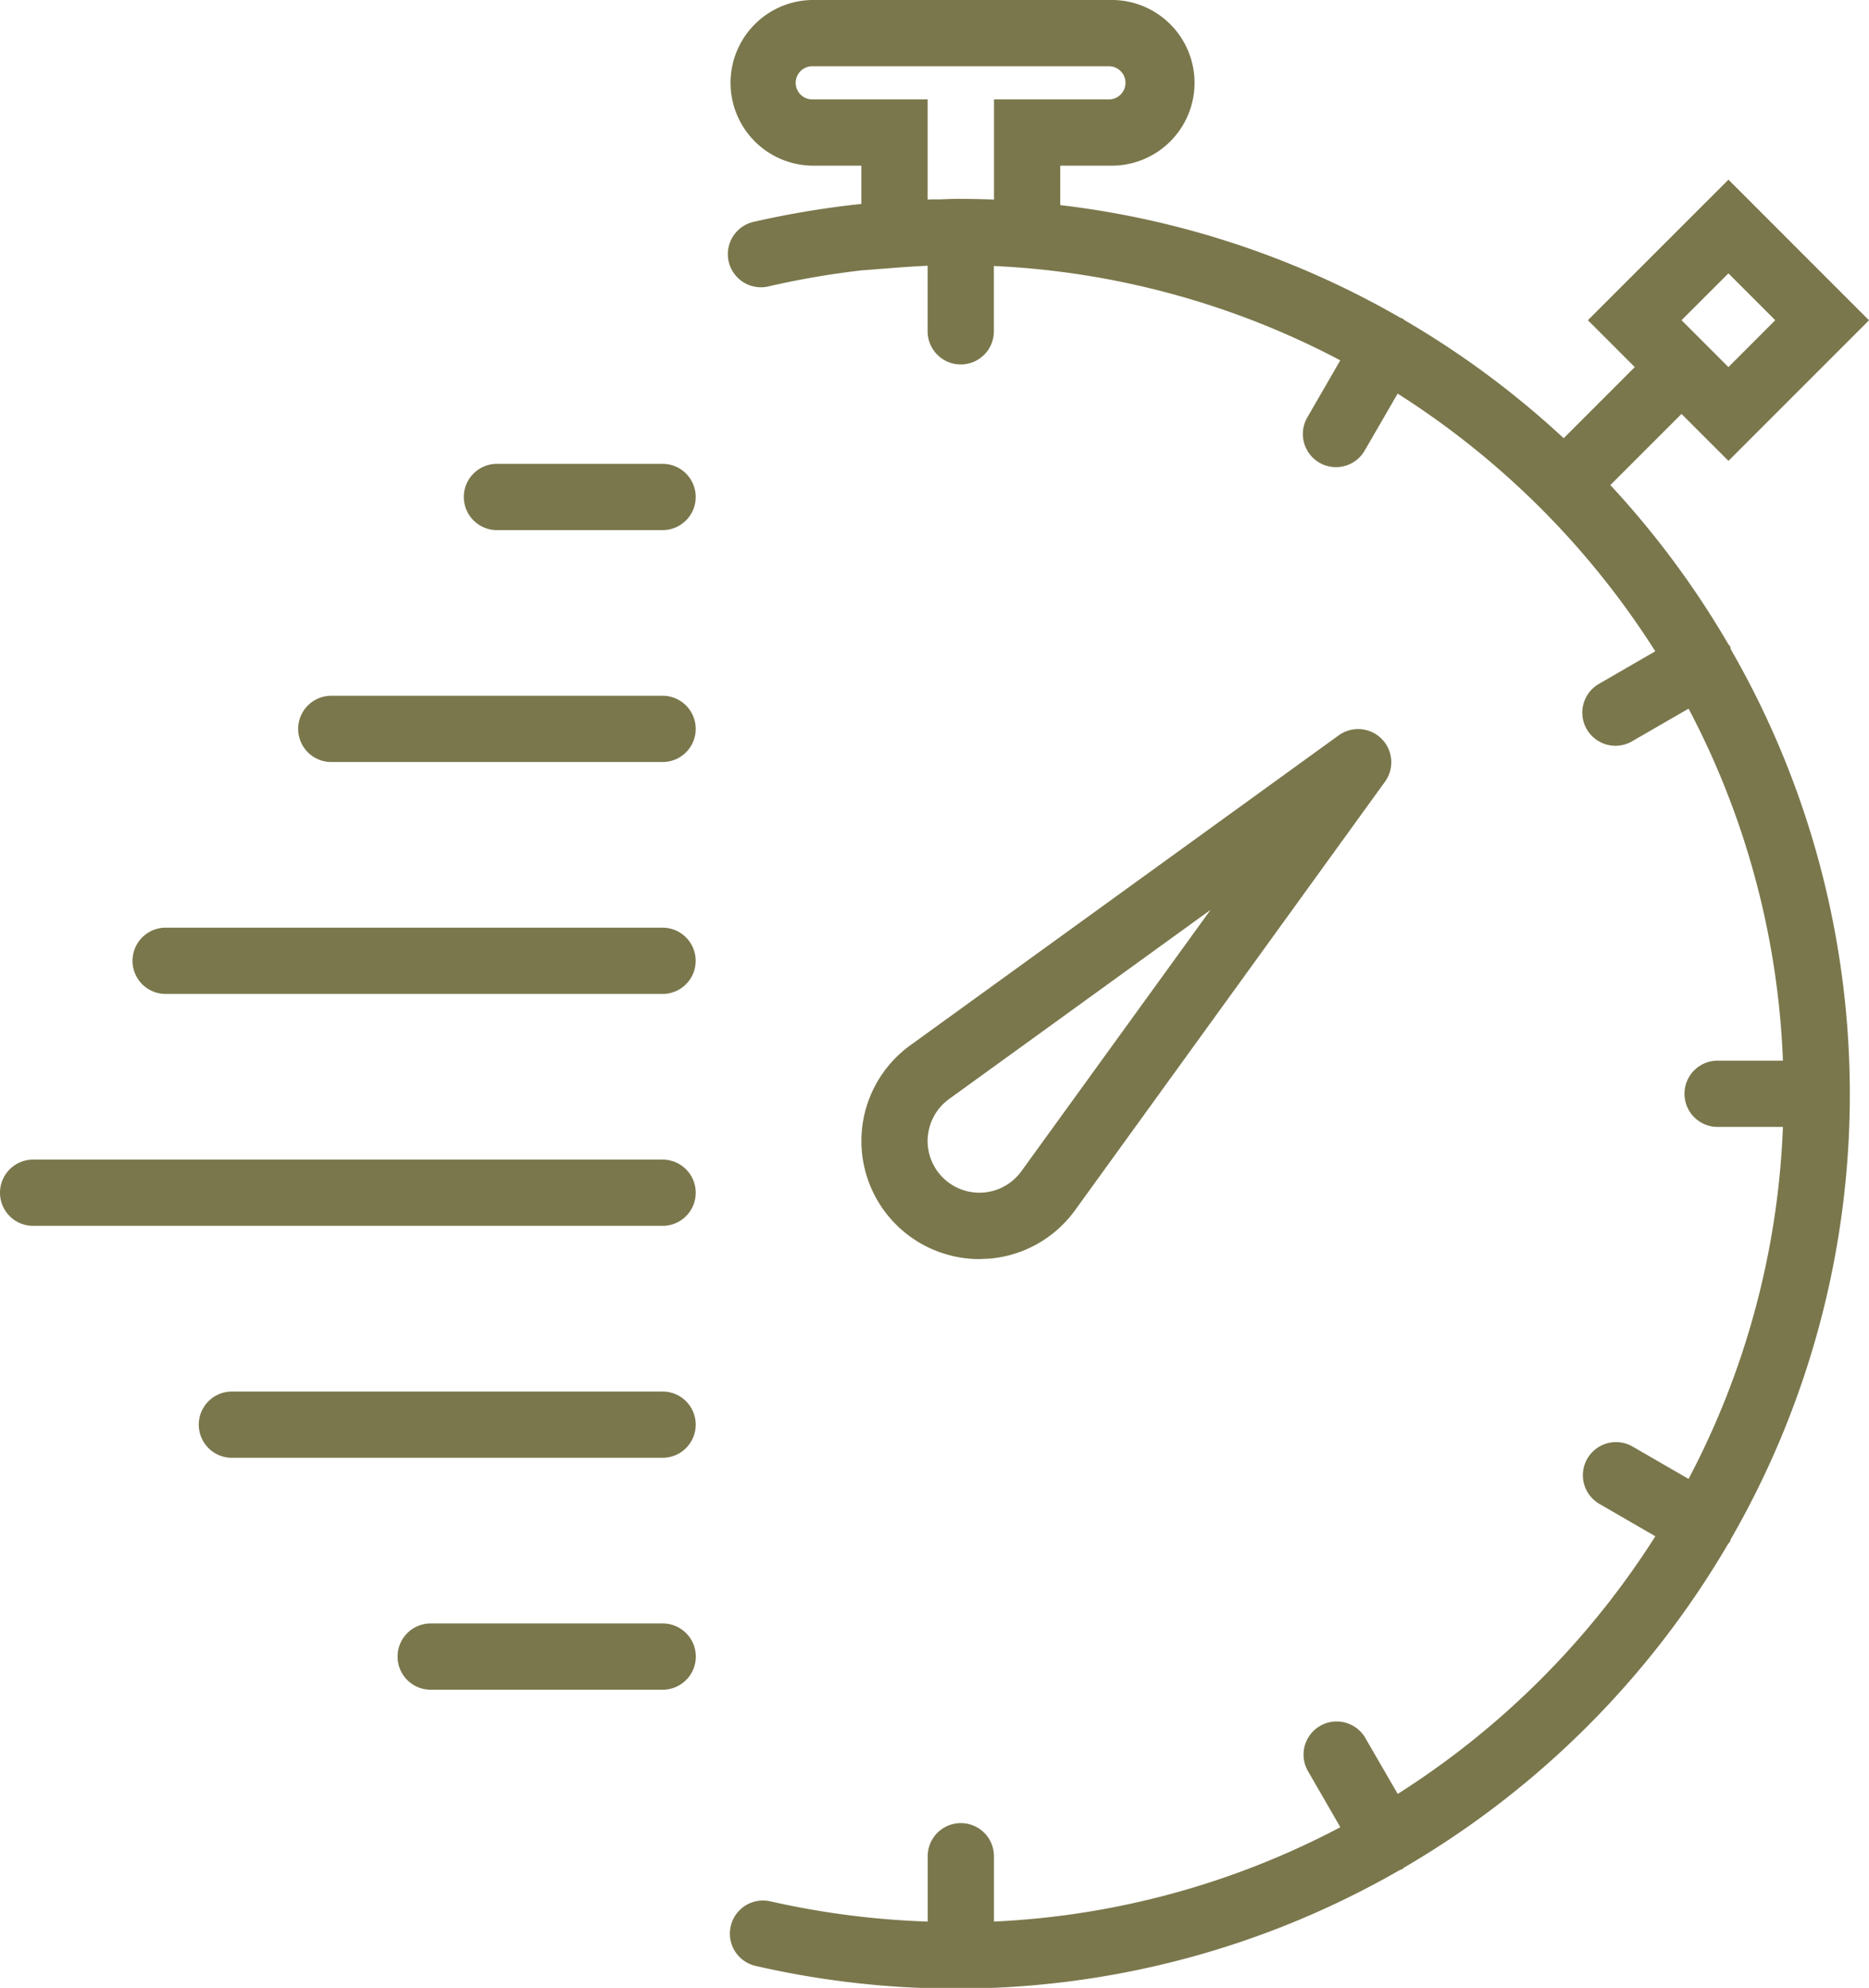 <svg xmlns="http://www.w3.org/2000/svg" width="51.507" height="54.78" viewBox="0 0 51.507 54.78"><defs><style>.a{fill:#7a774c;}</style></defs><path class="a" d="M31.3,36.6a3.249,3.249,0,0,0,2.379-1.332l8.548-11.818a.914.914,0,0,0-1.275-1.275l-11.82,8.551a3.254,3.254,0,0,0,1.912,5.884C31.129,36.608,31.214,36.6,31.3,36.6Zm-1.676-3.354a1.425,1.425,0,0,1,.582-1.043l7.21-5.216L32.2,34.193a1.427,1.427,0,0,1-2.577-.95Z" transform="translate(-4.055 -1.914)"/><path class="a" d="M51.4,17.862c-.009-.019-.009-.039-.019-.058s-.028-.028-.04-.046a24.82,24.82,0,0,0-3.255-4.391l1.961-1.96L51.341,12.7l3.873-3.874L51.341,4.951,47.467,8.824l1.292,1.292L46.8,12.076a24.792,24.792,0,0,0-4.391-3.256c-.017-.012-.027-.029-.046-.04s-.039-.01-.058-.02a24.478,24.478,0,0,0-9.379-3.108V4.565h1.37a2.283,2.283,0,1,0,0-4.565H26.075a2.283,2.283,0,0,0,0,4.565h1.37V5.62a25.112,25.112,0,0,0-2.944.488.913.913,0,1,0,.408,1.779,23.218,23.218,0,0,1,2.538-.436l.98-.076c.3-.023.575-.039.844-.052V9.13a.913.913,0,1,0,1.826,0v-1.8a22.647,22.647,0,0,1,9.546,2.6l-.9,1.559a.913.913,0,1,0,1.581.913l.9-1.555a23,23,0,0,1,7.1,7.1l-1.555.9a.913.913,0,0,0,.915,1.581l1.558-.9a22.66,22.66,0,0,1,2.6,9.7h-1.8a.913.913,0,0,0,0,1.826h1.8a22.66,22.66,0,0,1-2.6,9.7l-1.558-.9a.913.913,0,0,0-.913,1.581l1.555.9a23,23,0,0,1-7.1,7.1l-.9-1.555a.913.913,0,0,0-1.581.913l.9,1.559a22.647,22.647,0,0,1-9.546,2.6v-1.8a.913.913,0,0,0-1.826,0v1.8a23.039,23.039,0,0,1-4.361-.563.913.913,0,0,0-.408,1.779,24.671,24.671,0,0,0,5.531.632c.045,0,.088,0,.132,0,.006,0,.011,0,.016,0s.014,0,.021,0a24.492,24.492,0,0,0,12.069-3.262.774.774,0,0,0,.086-.036c.018-.011.028-.028.046-.04a24.831,24.831,0,0,0,8.923-8.912.864.864,0,0,0,.055-.071c.011-.019.01-.039.019-.058a24.556,24.556,0,0,0,0-24.534ZM51.34,7.533l1.291,1.291L51.34,10.116,50.048,8.824ZM29.271,5.5V2.739h-3.2a.457.457,0,0,1,0-.913h8.217a.457.457,0,0,1,0,.913H31.1V5.5c-.318-.013-.621-.019-.913-.019l-.08,0-.068,0c-.15,0-.3.01-.449.013C29.48,5.494,29.381,5.493,29.271,5.5Z" transform="translate(-3.707)"/><path class="a" d="M21.271,14H16.706a.913.913,0,1,0,0,1.826h4.565a.913.913,0,1,0,0-1.826Z" transform="translate(-3.011 -1.218)"/><path class="a" d="M20.836,21h-9.13a.913.913,0,1,0,0,1.826h9.13a.913.913,0,1,0,0-1.826Z" transform="translate(-2.576 -1.827)"/><path class="a" d="M20.4,28H6.706a.913.913,0,1,0,0,1.826H20.4A.913.913,0,1,0,20.4,28Z" transform="translate(-2.141 -2.436)"/><path class="a" d="M20.053,35H2.706a.913.913,0,0,0,0,1.826H20.053a.913.913,0,0,0,0-1.826Z" transform="translate(-1.793 -3.045)"/><path class="a" d="M20.575,42H8.706a.913.913,0,1,0,0,1.826H20.575a.913.913,0,1,0,0-1.826Z" transform="translate(-2.315 -3.654)"/><path class="a" d="M21.1,49H14.706a.913.913,0,1,0,0,1.826H21.1A.913.913,0,1,0,21.1,49Z" transform="translate(-2.837 -4.263)"/></svg>